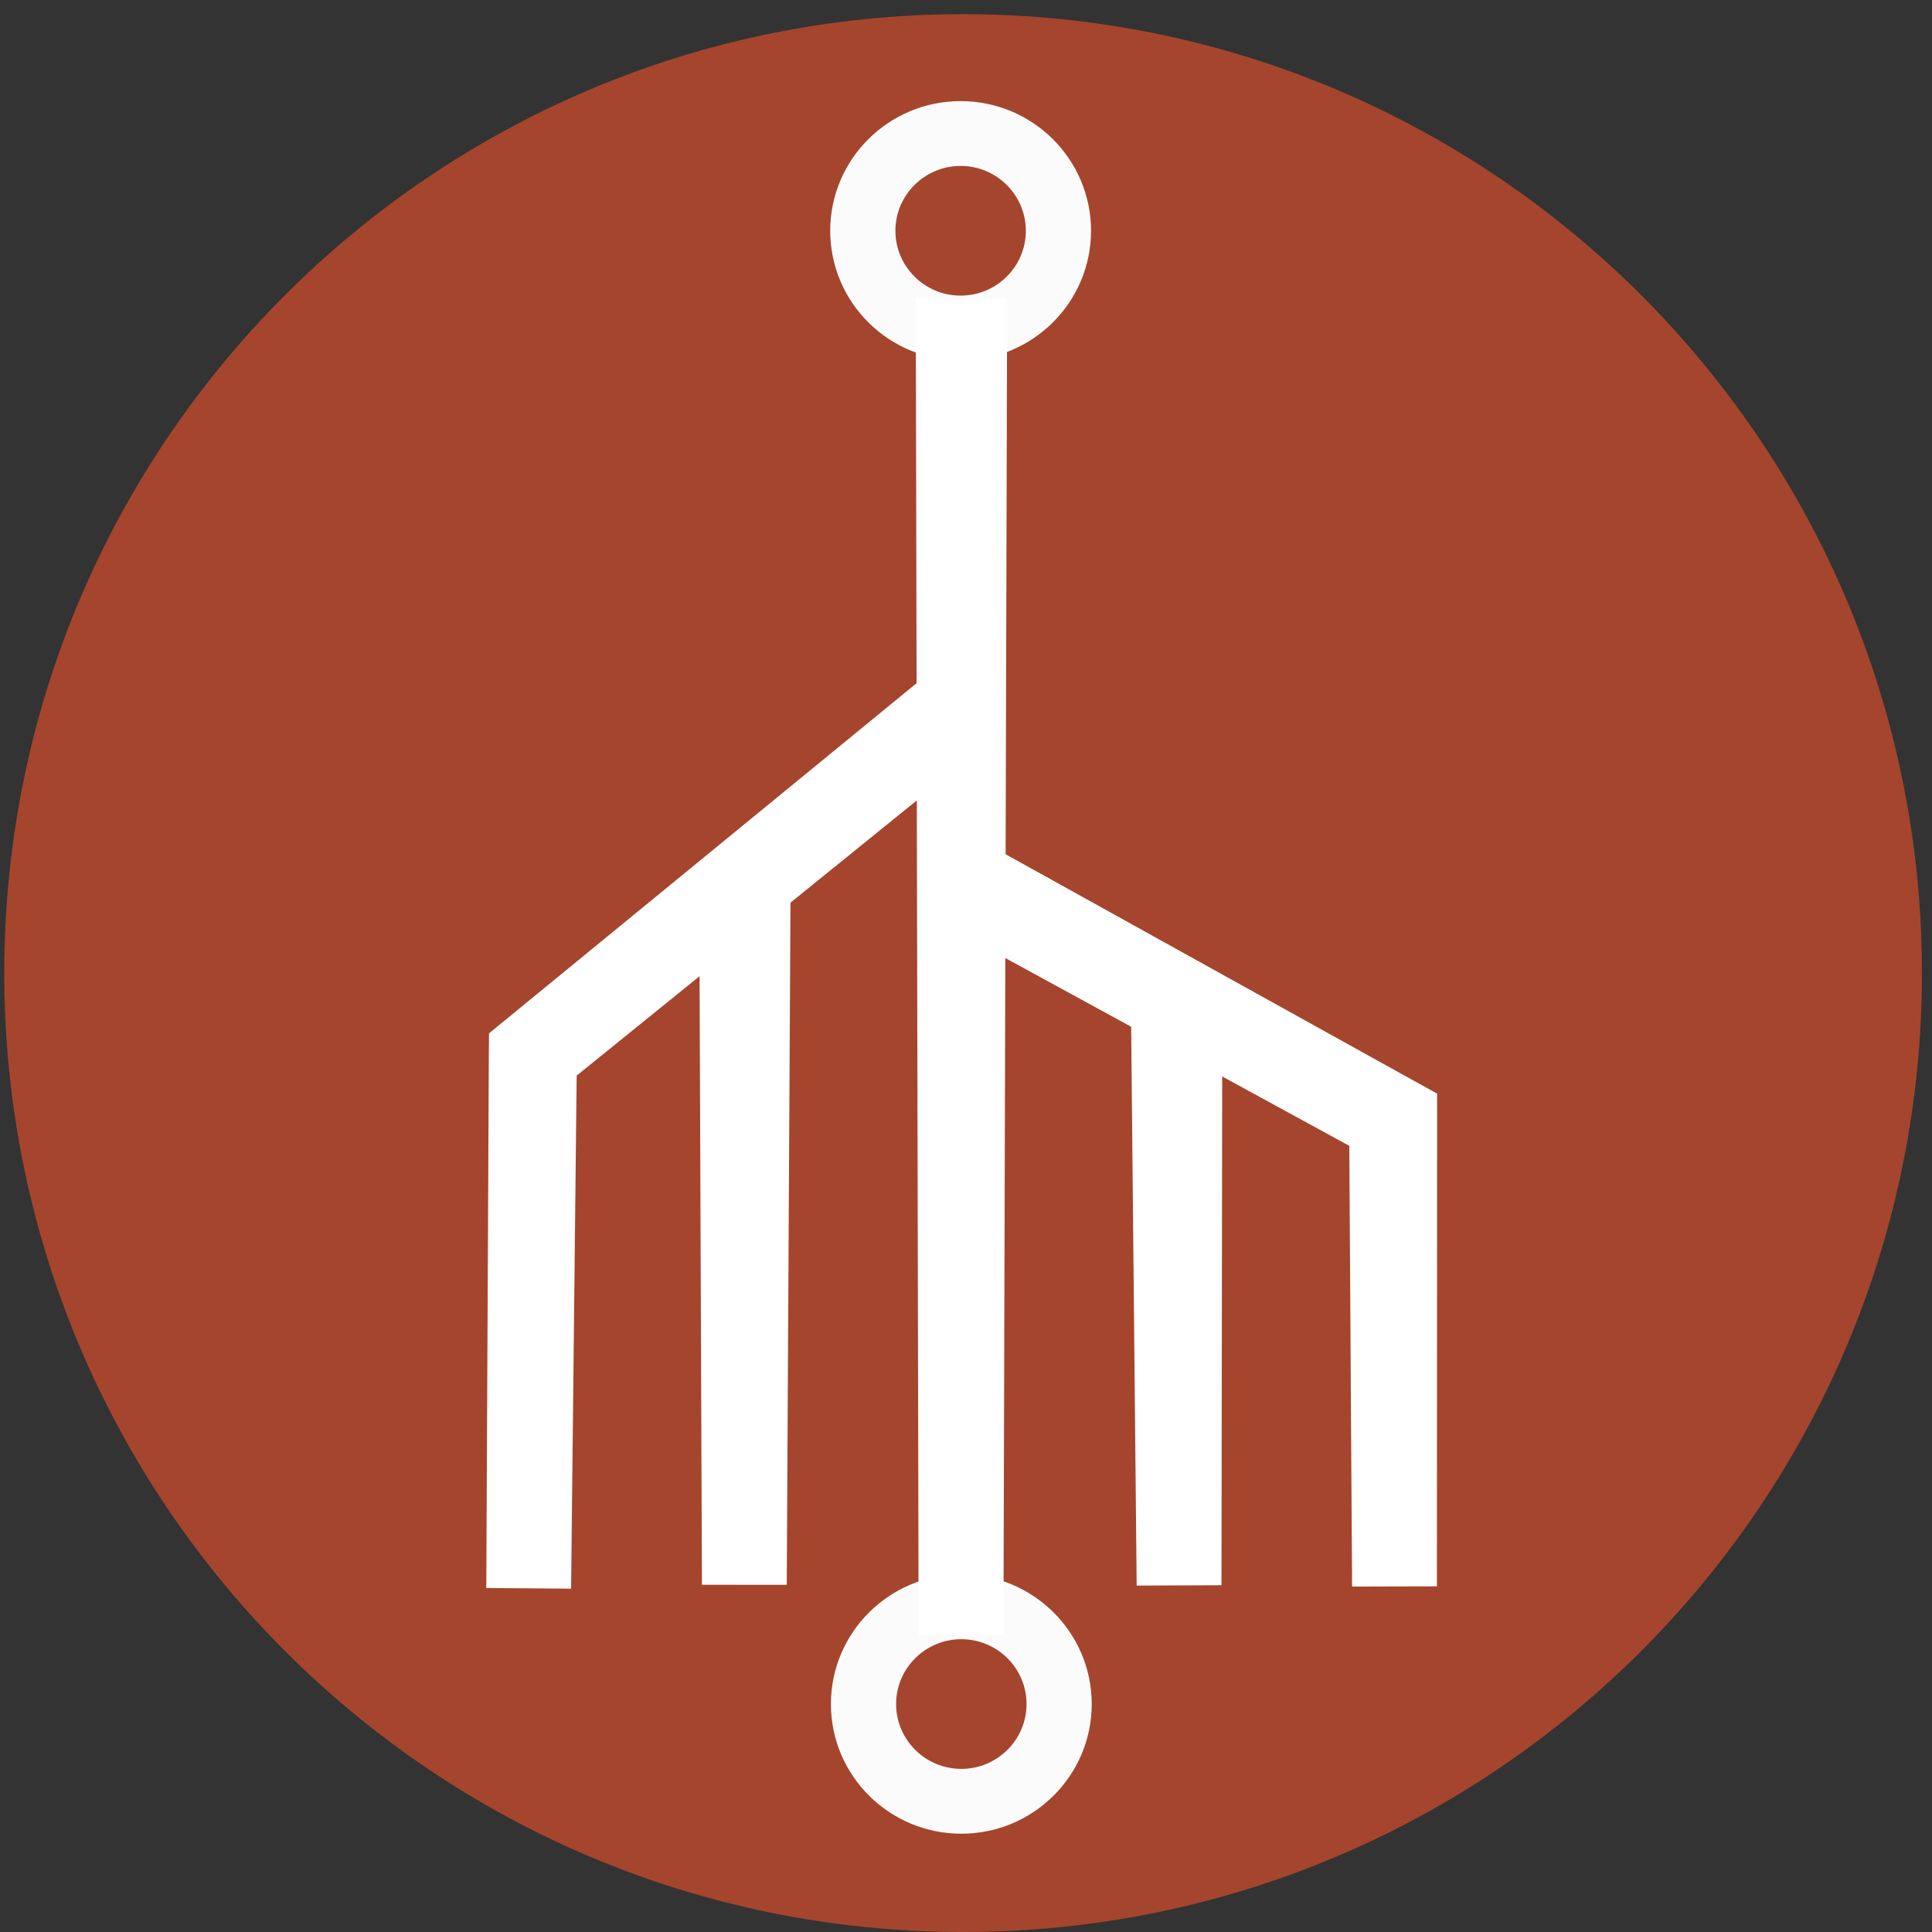 <svg width="127" height="127" viewBox="0 0 127 127" fill="none" xmlns="http://www.w3.org/2000/svg">
<rect x="0" y="0" width="127" height="127" fill="#333333" stroke="none"/>
<path d="M63.309 127C98.12 127 126.339 98.779 126.339 63.966C126.339 29.153 98.12 0.932 63.309 0.932C28.499 0.932 0.28 29.153 0.28 63.966C0.28 98.779 28.499 127 63.309 127Z" fill="#A5452D"/>
<path fill-rule="evenodd" clip-rule="evenodd" d="M63.193 103.491C67.923 103.491 71.765 107.311 71.765 112.015C71.765 116.72 67.923 120.539 63.193 120.539C58.461 120.539 54.62 116.72 54.62 112.015C54.62 107.311 58.461 103.491 63.193 103.491ZM63.193 107.753C65.557 107.753 67.479 109.663 67.479 112.015C67.479 114.367 65.557 116.277 63.193 116.277C60.827 116.277 58.907 114.367 58.907 112.015C58.907 109.663 60.827 107.753 63.193 107.753Z" fill="#FBFBFB"/>
<path fill-rule="evenodd" clip-rule="evenodd" d="M63.147 6.646C67.877 6.646 71.719 10.465 71.719 15.17C71.719 19.875 67.877 23.694 63.147 23.694C58.415 23.694 54.574 19.875 54.574 15.17C54.574 10.465 58.415 6.646 63.147 6.646ZM63.147 10.908C65.511 10.908 67.433 12.818 67.433 15.17C67.433 17.522 65.511 19.432 63.147 19.432C60.781 19.432 58.86 17.522 58.86 15.17C58.86 12.818 60.781 10.908 63.147 10.908Z" fill="#FBFBFB"/>
<path fill-rule="evenodd" clip-rule="evenodd" d="M60.197 19.613L60.385 107.467L65.961 107.469L66.206 19.615L60.197 19.613Z" fill="white"/>
<path fill-rule="evenodd" clip-rule="evenodd" d="M61.394 43.975L32.145 67.928L32.134 69.29L31.966 104.387L37.541 104.431C37.541 104.431 37.837 77.186 37.907 70.706C43.038 66.556 65.187 48.636 65.187 48.636L61.394 43.975Z" fill="white"/>
<path fill-rule="evenodd" clip-rule="evenodd" d="M45.961 57.813L46.142 104.174L51.717 104.178L51.97 57.818L45.961 57.813Z" fill="white"/>
<path fill-rule="evenodd" clip-rule="evenodd" d="M61.79 60.633L88.696 75.321L88.879 104.294L94.455 104.279L94.467 71.885L92.974 71.063L64.687 55.368L61.79 60.633Z" fill="white"/>
<path fill-rule="evenodd" clip-rule="evenodd" d="M74.34 65.777L74.719 104.228L80.294 104.205L80.348 65.751L74.34 65.777Z" fill="white"/>
</svg>

